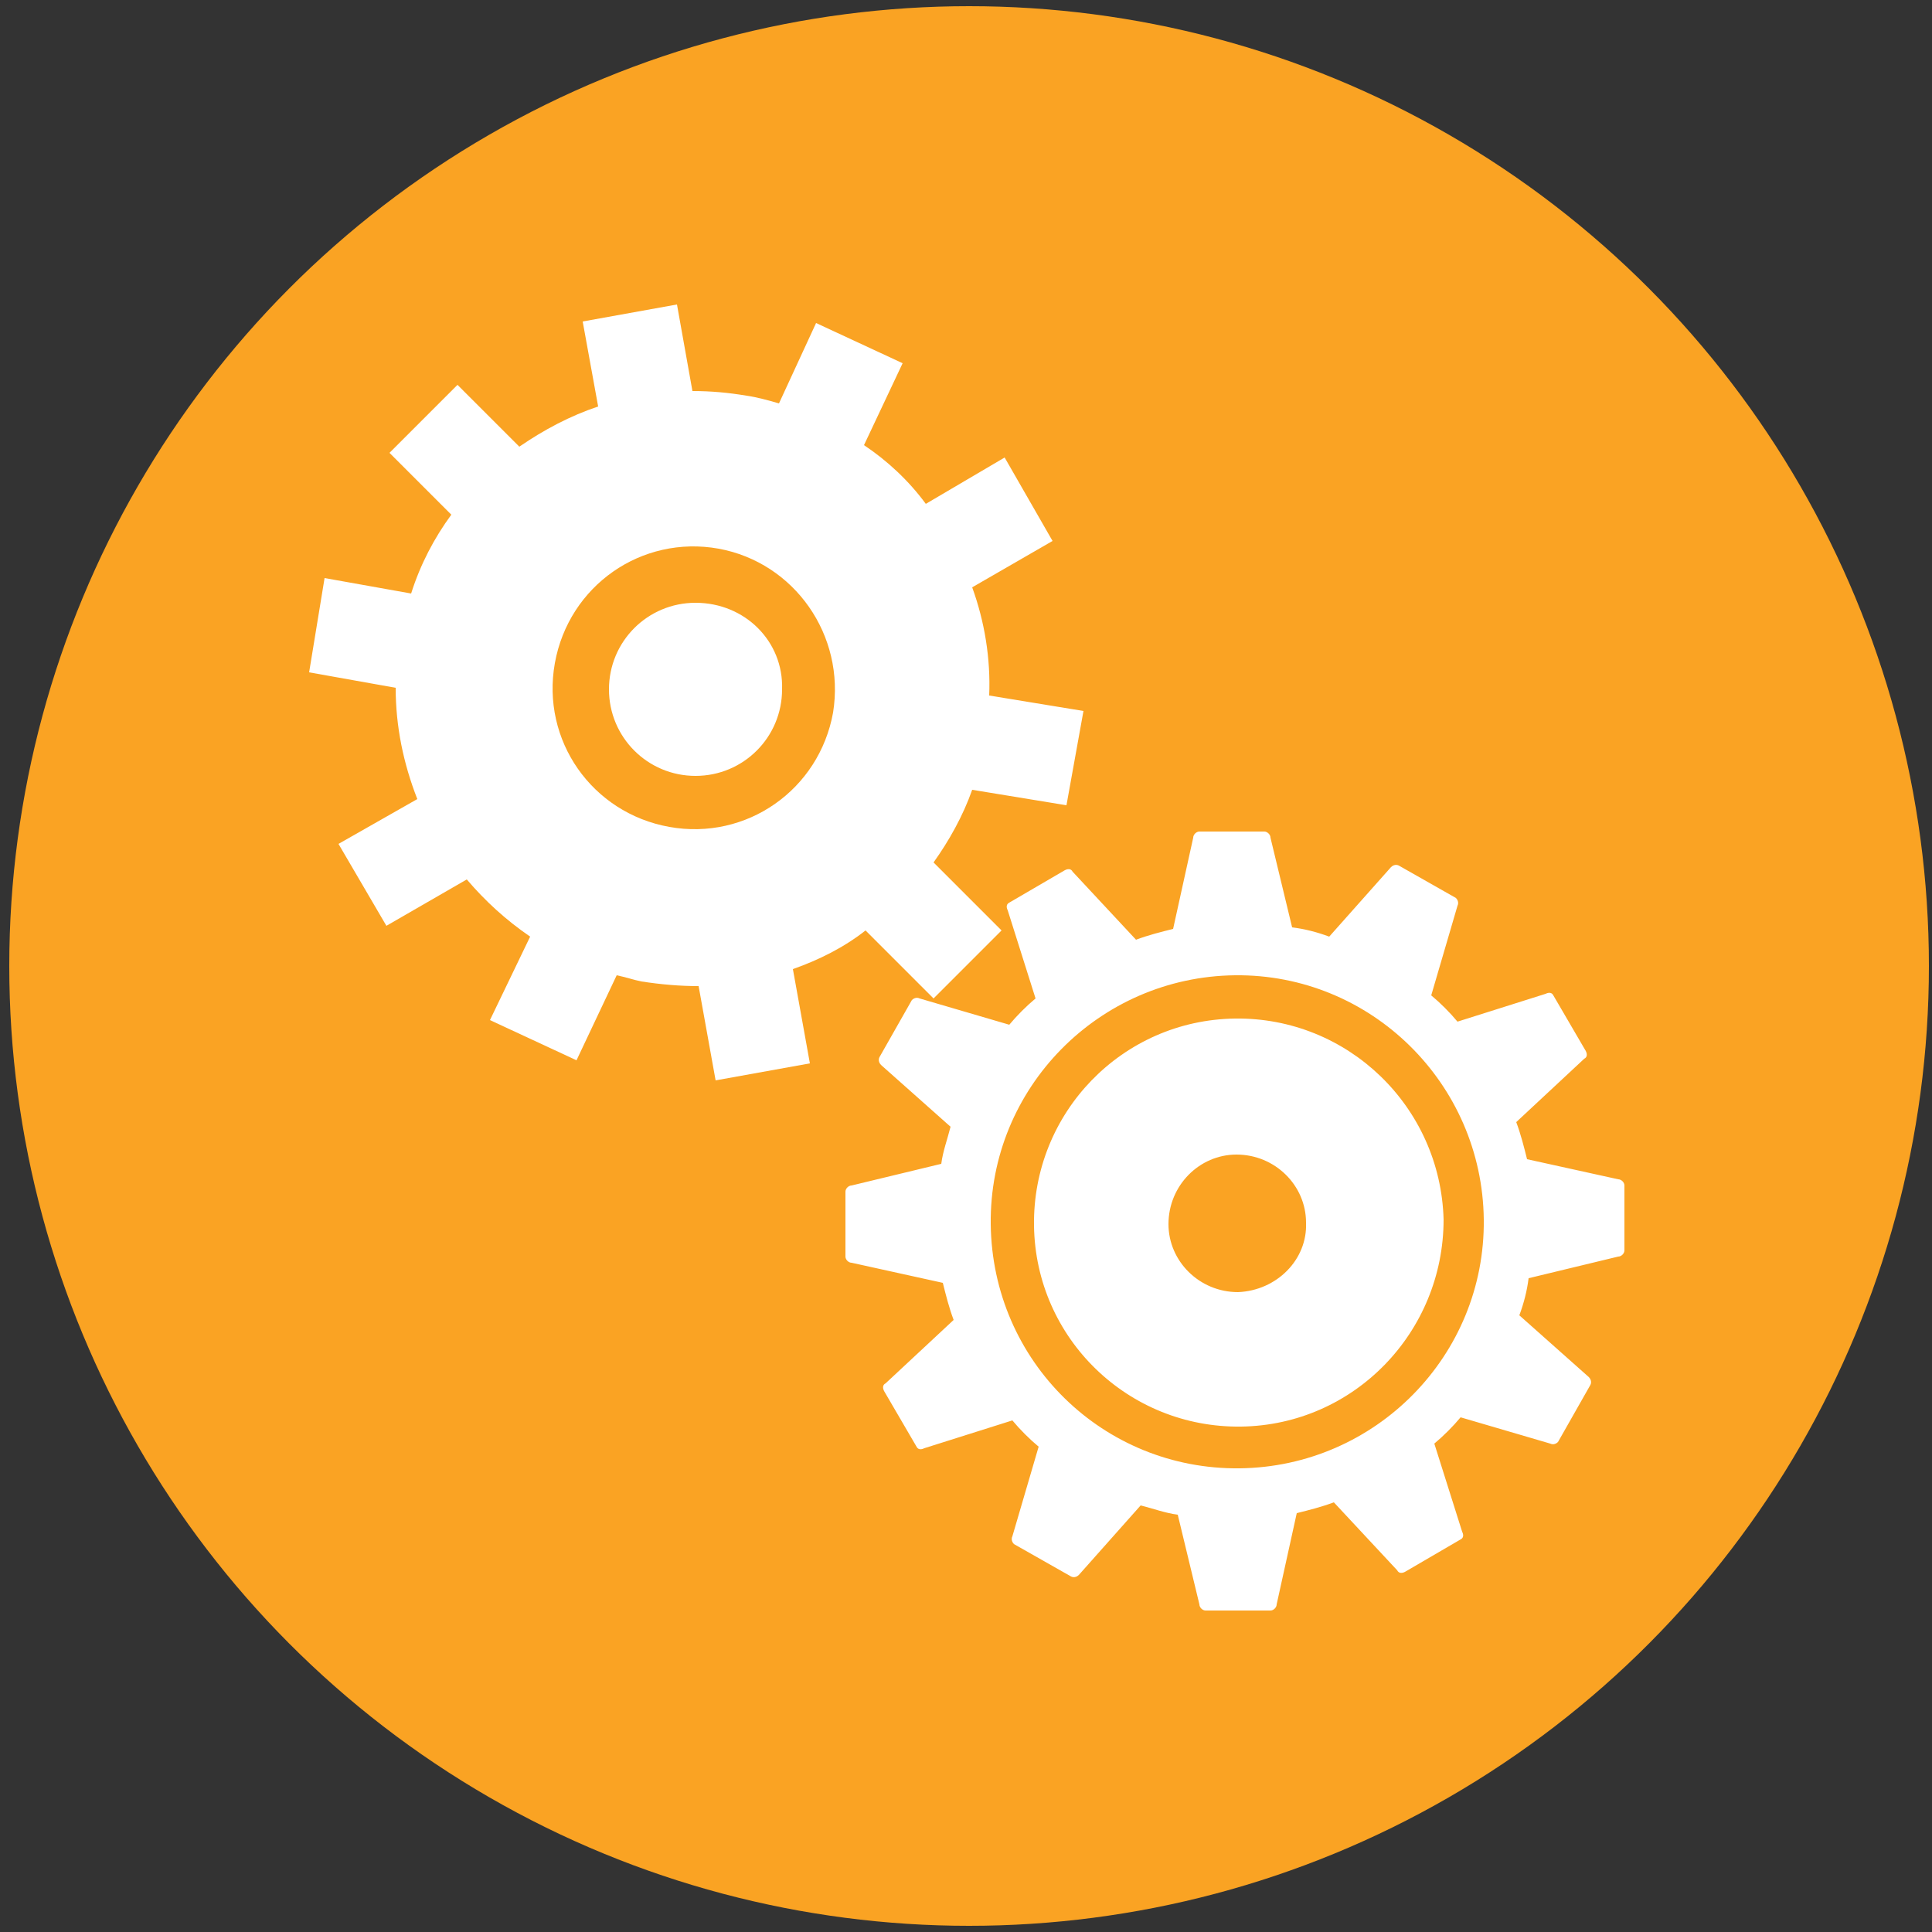 <svg version="1" id="Layer_1" xmlns="http://www.w3.org/2000/svg" viewBox="0 0 125 125"><rect x="0" y="0" width="125" height="125" fill="#333333" stroke="none"/><style>.st0{fill:#FAA323;} .st1{fill-rule:evenodd;clip-rule:evenodd;fill:#FFFFFF;} .st2{fill:#FFFFFF;}</style><circle id="XMLID_1_" class="st0" cx="62.7" cy="62.5" r="62.1"/><path class="st1" d="M69 52.1l1.1-6.1-6.1-1c.1-2.4-.3-4.8-1.1-7l5.2-3-3.1-5.4-5.1 3c-1.1-1.5-2.5-2.8-4-3.8l2.5-5.3-5.6-2.6-2.4 5.2c-.7-.2-1.4-.4-2.1-.5-1.2-.2-2.3-.3-3.5-.3l-1-5.6-6.1 1.1 1 5.5c-1.8.6-3.5 1.5-5.1 2.6l-4-4-4.4 4.4 4 4c-1.1 1.5-2 3.2-2.6 5.1l-5.6-1-1 6.1 5.6 1c0 2.5.5 4.9 1.4 7.2l-5.1 2.9 3.1 5.3 5.2-3c1.2 1.4 2.5 2.6 4.1 3.7L31.7 66l5.6 2.6 2.6-5.5c.5.1 1.1.3 1.6.4 1.3.2 2.5.3 3.7.3l1.1 6.1 6.1-1.1-1.1-6.1c1.7-.6 3.3-1.4 4.7-2.5l4.4 4.4 4.4-4.4-4.4-4.4c1-1.4 1.9-3 2.5-4.7l6.1 1zm-15.1-6c-.9 5-5.6 8.3-10.6 7.4-5-.9-8.3-5.6-7.4-10.6.9-5 5.6-8.3 10.6-7.4 4.9.9 8.2 5.6 7.4 10.6zM45 39c-3.1 0-5.6 2.5-5.6 5.6 0 3.1 2.5 5.6 5.6 5.6 3.1 0 5.6-2.5 5.6-5.6.1-3.1-2.4-5.6-5.6-5.6z"/><path class="st2" d="M79.9 65.9c-7.3.1-13.1 6.1-13 13.4.1 7.3 6.1 13.1 13.4 13 7.3-.1 13.1-6.1 13.1-13.4-.2-7.3-6.2-13.1-13.5-13zm.2 17.7c-2.5 0-4.5-2-4.5-4.4 0-2.5 2-4.5 4.4-4.5 2.5 0 4.5 2 4.5 4.4.1 2.4-1.9 4.4-4.4 4.5zm24.6-7.3L98.8 75c-.2-.8-.4-1.6-.7-2.4l4.4-4.1c.2-.1.2-.3.1-.5l-2.1-3.6c-.1-.2-.3-.2-.5-.1l-5.7 1.8c-.5-.6-1.1-1.2-1.7-1.7l1.7-5.8c.1-.2 0-.4-.1-.5L90.5 56c-.2-.1-.4 0-.5.1l-4 4.5c-.8-.3-1.6-.5-2.4-.6l-1.4-5.8c0-.2-.2-.4-.4-.4h-4.2c-.2 0-.4.2-.4.4l-1.3 5.9c-.8.2-1.6.4-2.4.7l-4.1-4.4c-.1-.2-.3-.2-.5-.1l-3.6 2.1c-.2.1-.2.3-.1.5l1.8 5.7c-.6.5-1.2 1.1-1.7 1.7l-5.8-1.7c-.2-.1-.4 0-.5.1l-2.1 3.7c-.1.2 0 .4.1.5l4.5 4c-.2.8-.5 1.6-.6 2.4l-5.8 1.4c-.2 0-.4.2-.4.4v4.2c0 .2.2.4.4.4L61 83c.2.8.4 1.6.7 2.4l-4.4 4.1c-.2.1-.2.3-.1.5l2.1 3.6c.1.2.3.2.5.1l5.7-1.8c.5.6 1.1 1.2 1.7 1.7l-1.7 5.8c-.1.2 0 .4.1.5l3.7 2.1c.2.1.4 0 .5-.1l4-4.5c.8.2 1.6.5 2.4.6l1.4 5.8c0 .2.2.4.4.4h4.2c.2 0 .4-.2.4-.4l1.3-5.9c.8-.2 1.6-.4 2.4-.7l4.1 4.4c.1.2.3.2.5.1l3.6-2.1c.2-.1.2-.3.1-.5l-1.8-5.7c.6-.5 1.2-1.1 1.7-1.7l5.8 1.7c.2.1.4 0 .5-.1l2.1-3.7c.1-.2 0-.4-.1-.5l-4.5-4c.3-.8.5-1.6.6-2.4l5.8-1.4c.2 0 .4-.2.4-.4v-4.2c0-.2-.2-.4-.4-.4zM80.2 95c-8.8.1-16-6.9-16.1-15.8-.1-8.8 7-16 15.8-16.1 8.8-.1 16 7 16.1 15.8.1 8.8-7 16-15.8 16.1z"/></svg>